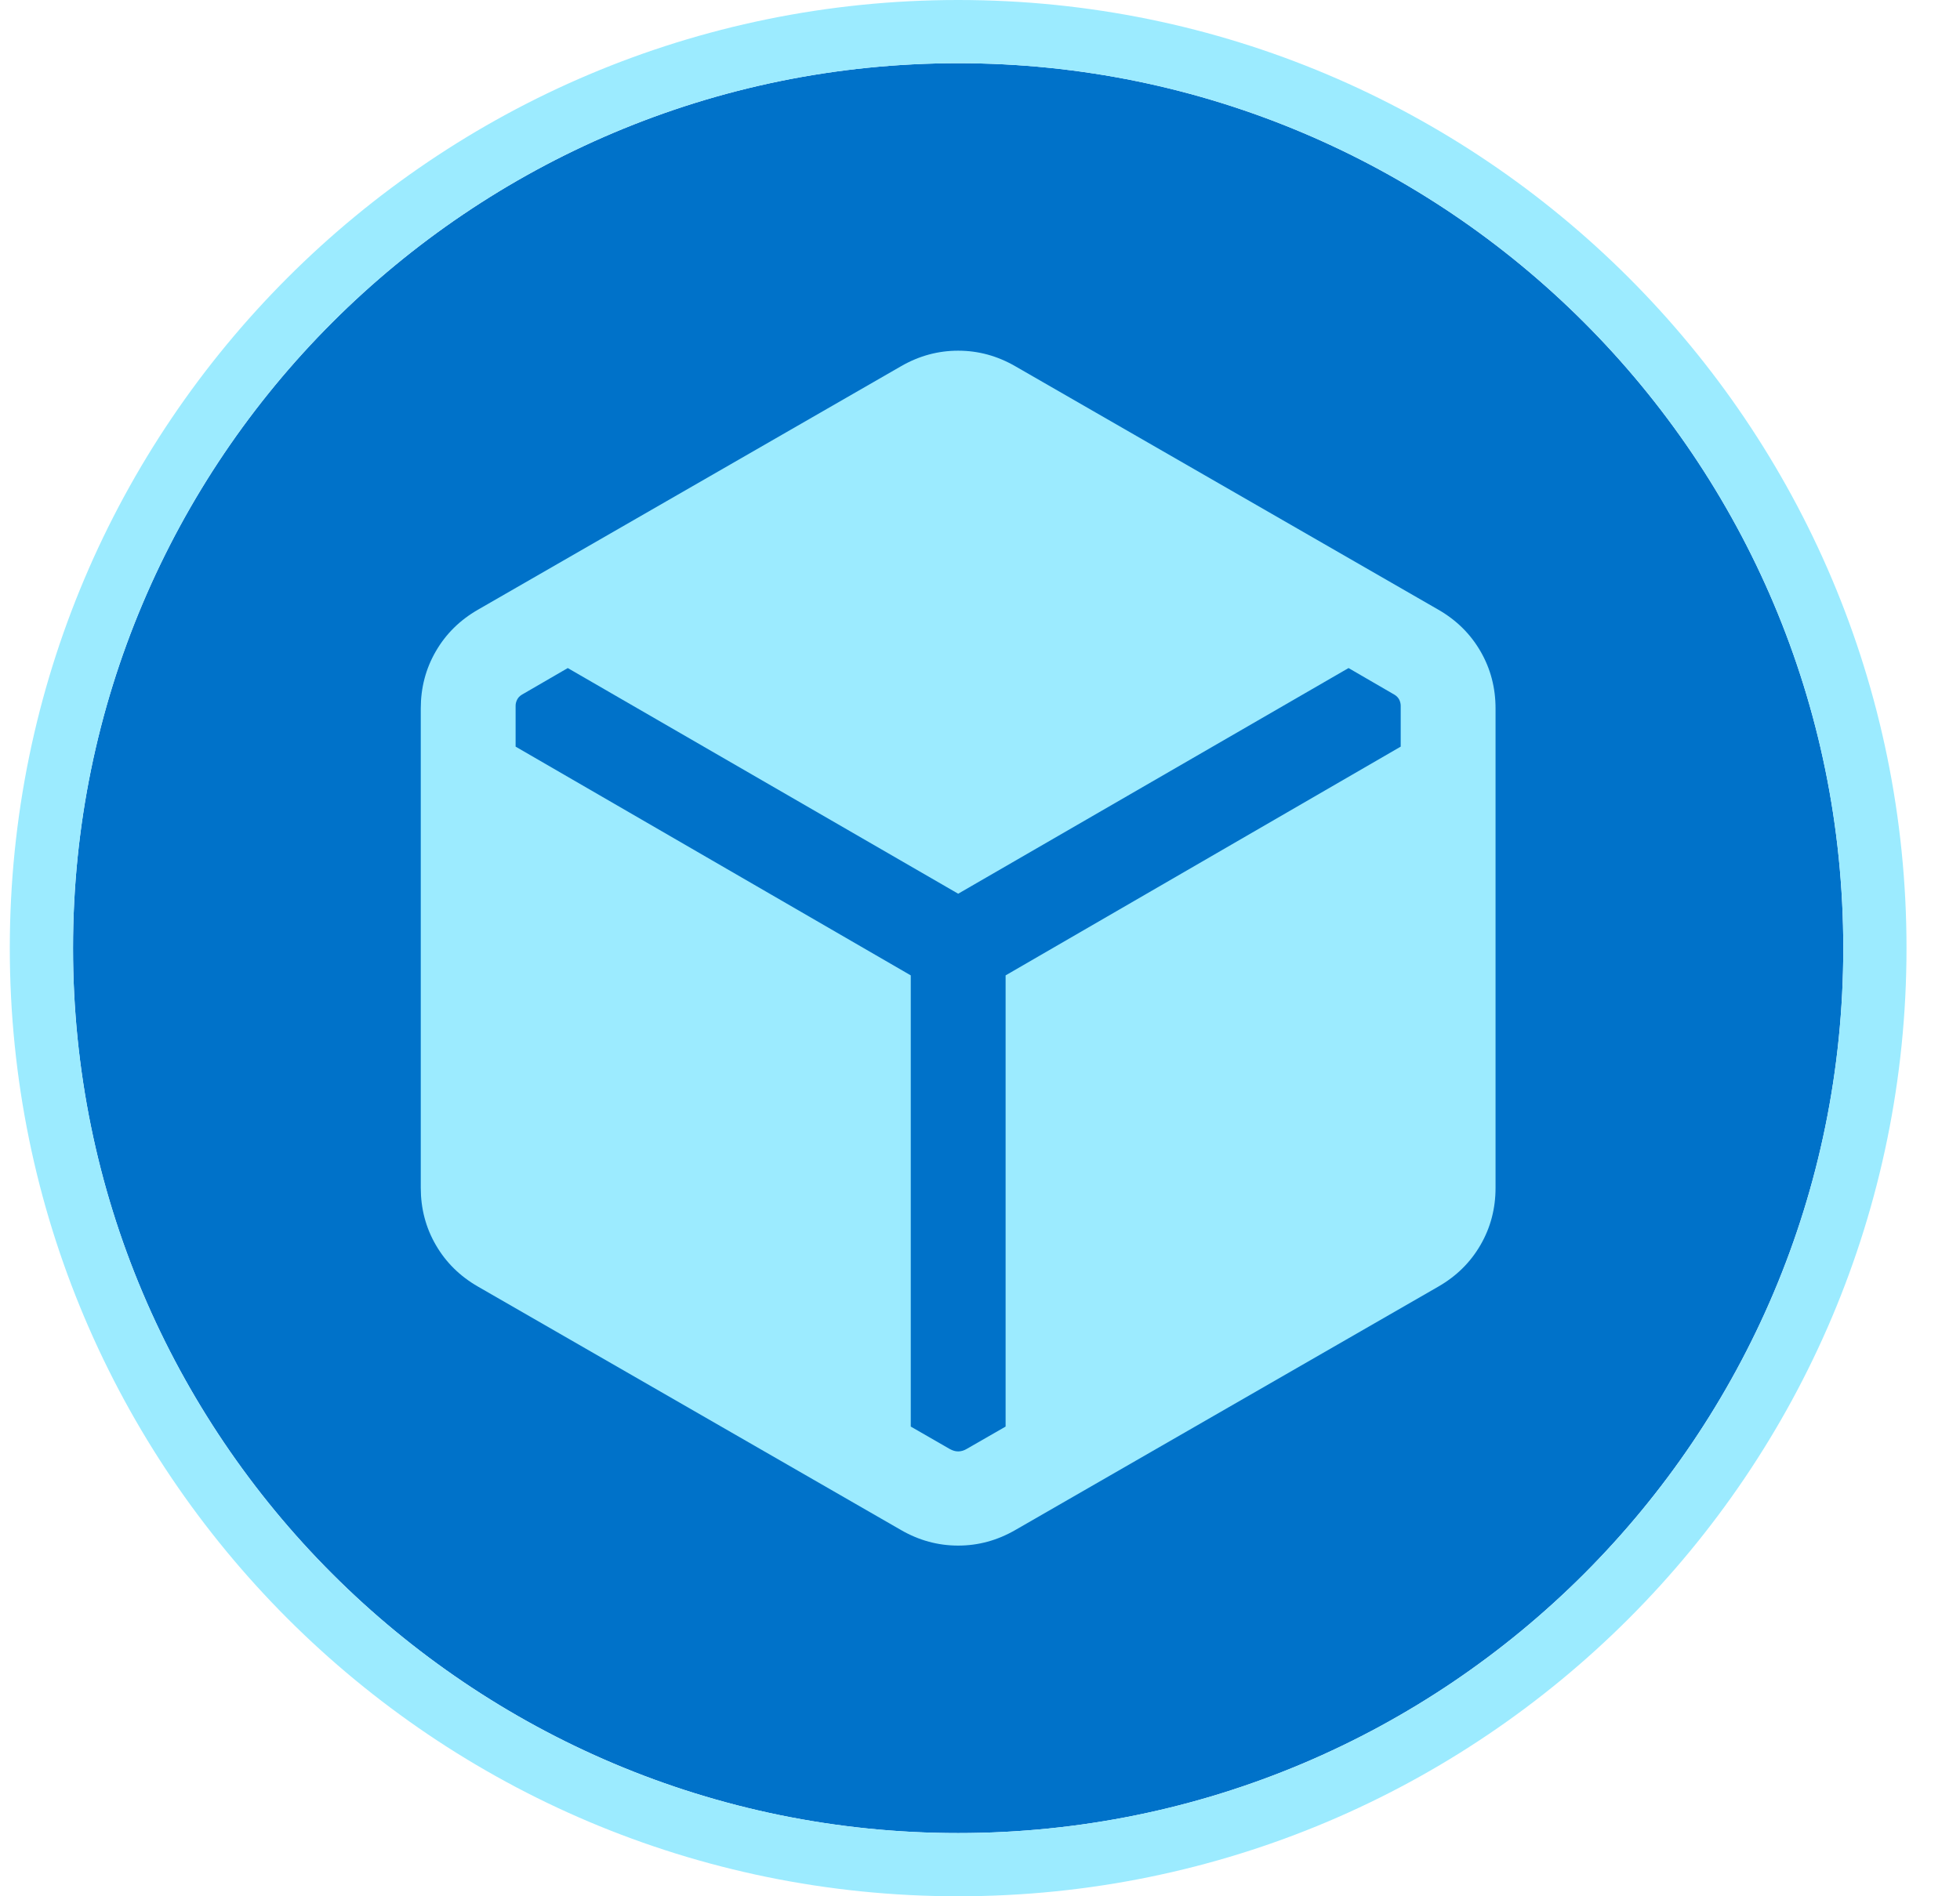 <svg width="31" height="30" viewBox="0 0 31 30" fill="none" xmlns="http://www.w3.org/2000/svg">
<path d="M15.155 1C22.887 1 29.154 7.268 29.154 15C29.154 22.732 22.887 29 15.155 29C7.423 29 1.155 22.732 1.155 15C1.155 7.268 7.423 1 15.155 1Z" fill="#0072C9"/>
<path d="M29.154 15C29.154 7.268 22.887 1 15.155 1C7.423 1 1.155 7.268 1.155 15C1.155 22.732 7.423 29 15.155 29V30C6.87 30 0.155 23.284 0.155 15C0.155 6.716 6.87 0 15.155 0C23.439 0 30.154 6.716 30.154 15C30.154 23.284 23.439 30 15.155 30V29C22.887 29 29.154 22.732 29.154 15Z" fill="#9CEBFF"/>
<path d="M14.251 24.206L7.559 20.354C7.274 20.19 7.052 19.971 6.893 19.696C6.734 19.422 6.655 19.12 6.655 18.792V11.208C6.655 10.88 6.734 10.578 6.893 10.304C7.052 10.029 7.274 9.81 7.559 9.646L14.251 5.794C14.535 5.63 14.836 5.548 15.155 5.548C15.473 5.548 15.774 5.63 16.058 5.794L22.75 9.646C23.035 9.81 23.257 10.029 23.416 10.304C23.575 10.578 23.654 10.88 23.654 11.208V18.792C23.654 19.12 23.575 19.422 23.416 19.696C23.257 19.971 23.035 20.19 22.75 20.354L16.058 24.206C15.774 24.37 15.473 24.452 15.155 24.452C14.836 24.452 14.535 24.37 14.251 24.206ZM14.405 15.431V22.569L15.02 22.923C15.065 22.949 15.11 22.962 15.155 22.962C15.199 22.962 15.244 22.949 15.289 22.923L15.905 22.569V15.431L22.154 11.812V11.165C22.154 11.133 22.146 11.101 22.131 11.069C22.114 11.037 22.09 11.012 22.058 10.992L21.329 10.569L15.155 14.139L8.98 10.569L8.251 10.992C8.219 11.012 8.195 11.037 8.179 11.069C8.163 11.101 8.155 11.133 8.155 11.165V11.812L14.405 15.431Z" fill="#9CEBFF"/>
</svg>
